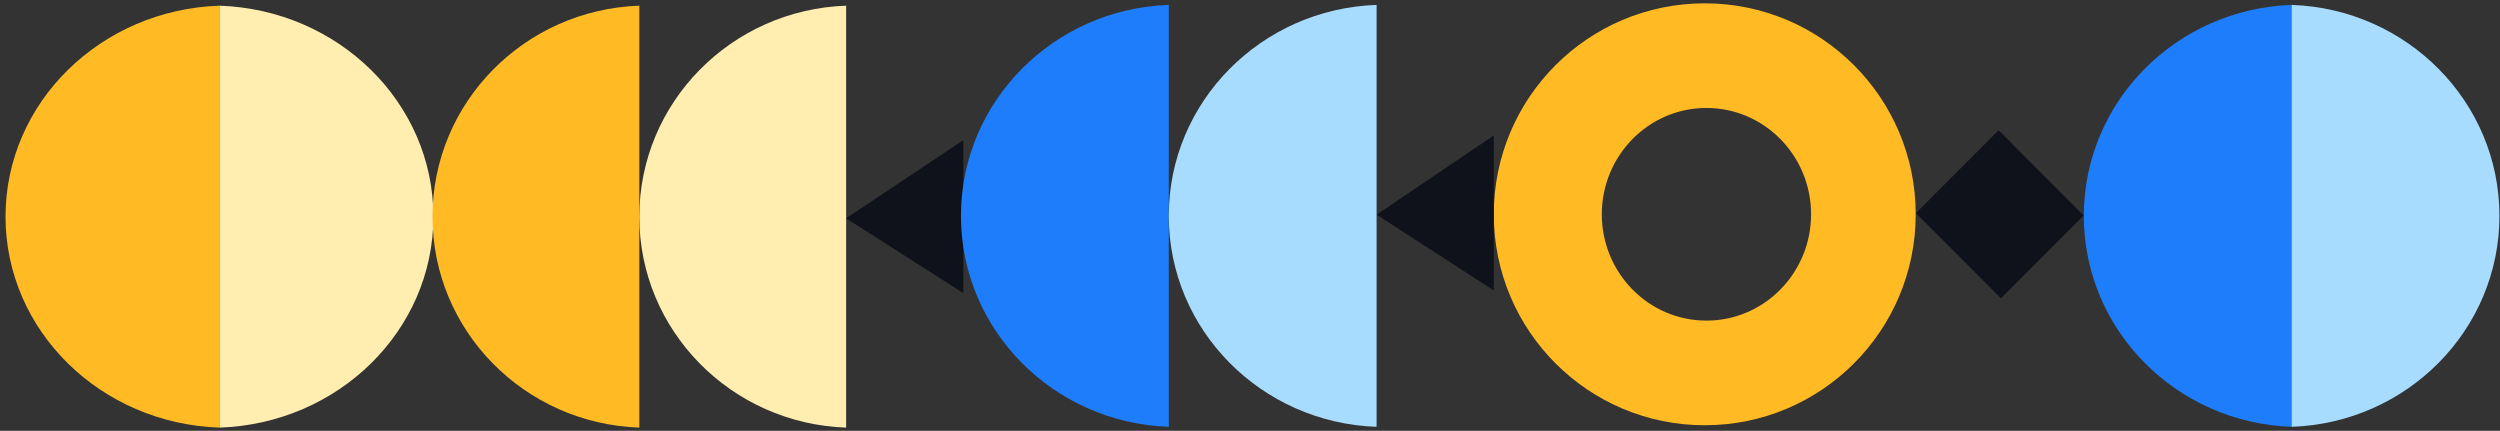 <svg xmlns="http://www.w3.org/2000/svg" width="383" height="66" viewBox="0 0 383 66">
  <rect x="0" y="0" width="383" height="66" fill="#333333" stroke="none"/>
  <g fill="none" fill-rule="evenodd" transform="rotate(-180 191.457 32.755)">
    <path fill="#FFBA24" d="M382.067,64.638 C363.858,64.029 349.293,49.792 349.293,32.319 C349.293,14.845 363.858,0.609 382.067,-1.1155521e-12 L382.067,64.638 Z" transform="rotate(-180 365.68 32.319)"/>
    <path fill="#FFEEB0" d="M349.293,64.638 C331.084,64.029 316.519,49.792 316.519,32.319 C316.519,14.845 331.084,0.609 349.293,-1.1155521e-12 L349.293,64.638 Z"/>
    <path fill="#FFEEB0" d="M284.971,64.638 C267.367,64.029 253.286,49.792 253.286,32.319 C253.286,14.845 267.367,0.609 284.971,0 L284.971,64.638 Z" transform="rotate(-180 269.128 32.319)"/>
    <polygon fill="#0F121A" points="232.588 41.296 244.054 23.341 256.029 41.296" transform="rotate(90 244.308 32.319)"/>
    <path fill="#FFBA24" d="M316.656,64.638 C299.052,64.029 284.971,49.792 284.971,32.319 C284.971,14.845 299.052,0.609 316.656,1.22474344e-12 L316.656,64.638 Z" transform="rotate(-180 300.813 32.319)"/>
    <path fill="#1E7DFA" d="M63.673,64.759 C45.985,64.15 31.837,49.913 31.837,32.44 C31.837,14.966 45.985,0.73 63.673,0.121 L63.673,64.759 Z" transform="rotate(-180 47.755 32.44)"/>
    <path fill="#A8DCFF" d="M31.837,64.759 C14.149,64.15 -4.30573865e-13,49.913 -4.30573865e-13,32.44 C-4.30573865e-13,14.966 14.149,0.73 31.837,0.121 L31.837,64.759 Z"/>
    <path fill="#FFBA24" d="M121.746,0.362 C139.595,0.362 154.065,14.832 154.065,32.681 C154.065,50.53 139.595,65 121.746,65 C103.897,65 89.427,50.53 89.427,32.681 C89.427,14.832 103.897,0.362 121.746,0.362 Z M121.746,16.91 C112.75,16.91 105.457,24.086 105.457,32.94 C105.457,41.793 112.75,48.97 121.746,48.97 C130.742,48.97 138.035,41.793 138.035,32.94 C138.035,24.086 130.742,16.91 121.746,16.91 Z" transform="rotate(90 121.746 32.681)"/>
    <polygon fill="#0F121A" points="151.169 41.861 162.785 23.906 174.916 41.861" transform="rotate(90 163.042 32.884)"/>
    <path fill="#1E7DFA" d="M235.693,64.759 C218.005,64.15 203.856,49.913 203.856,32.44 C203.856,14.966 218.005,0.73 235.693,0.121 L235.693,64.759 Z" transform="rotate(-180 219.775 32.44)"/>
    <path fill="#A8DCFF" d="M203.856,64.759 C186.168,64.15 172.02,49.913 172.02,32.44 C172.02,14.966 186.168,0.73 203.856,0.121 L203.856,64.759 Z" transform="rotate(-180 187.938 32.44)"/>
    <polygon fill="#0F121A" points="67.592 23.466 85.528 23.448 85.508 41.897 67.573 41.915" transform="rotate(135 76.55 32.681)"/>
  </g>
</svg>
